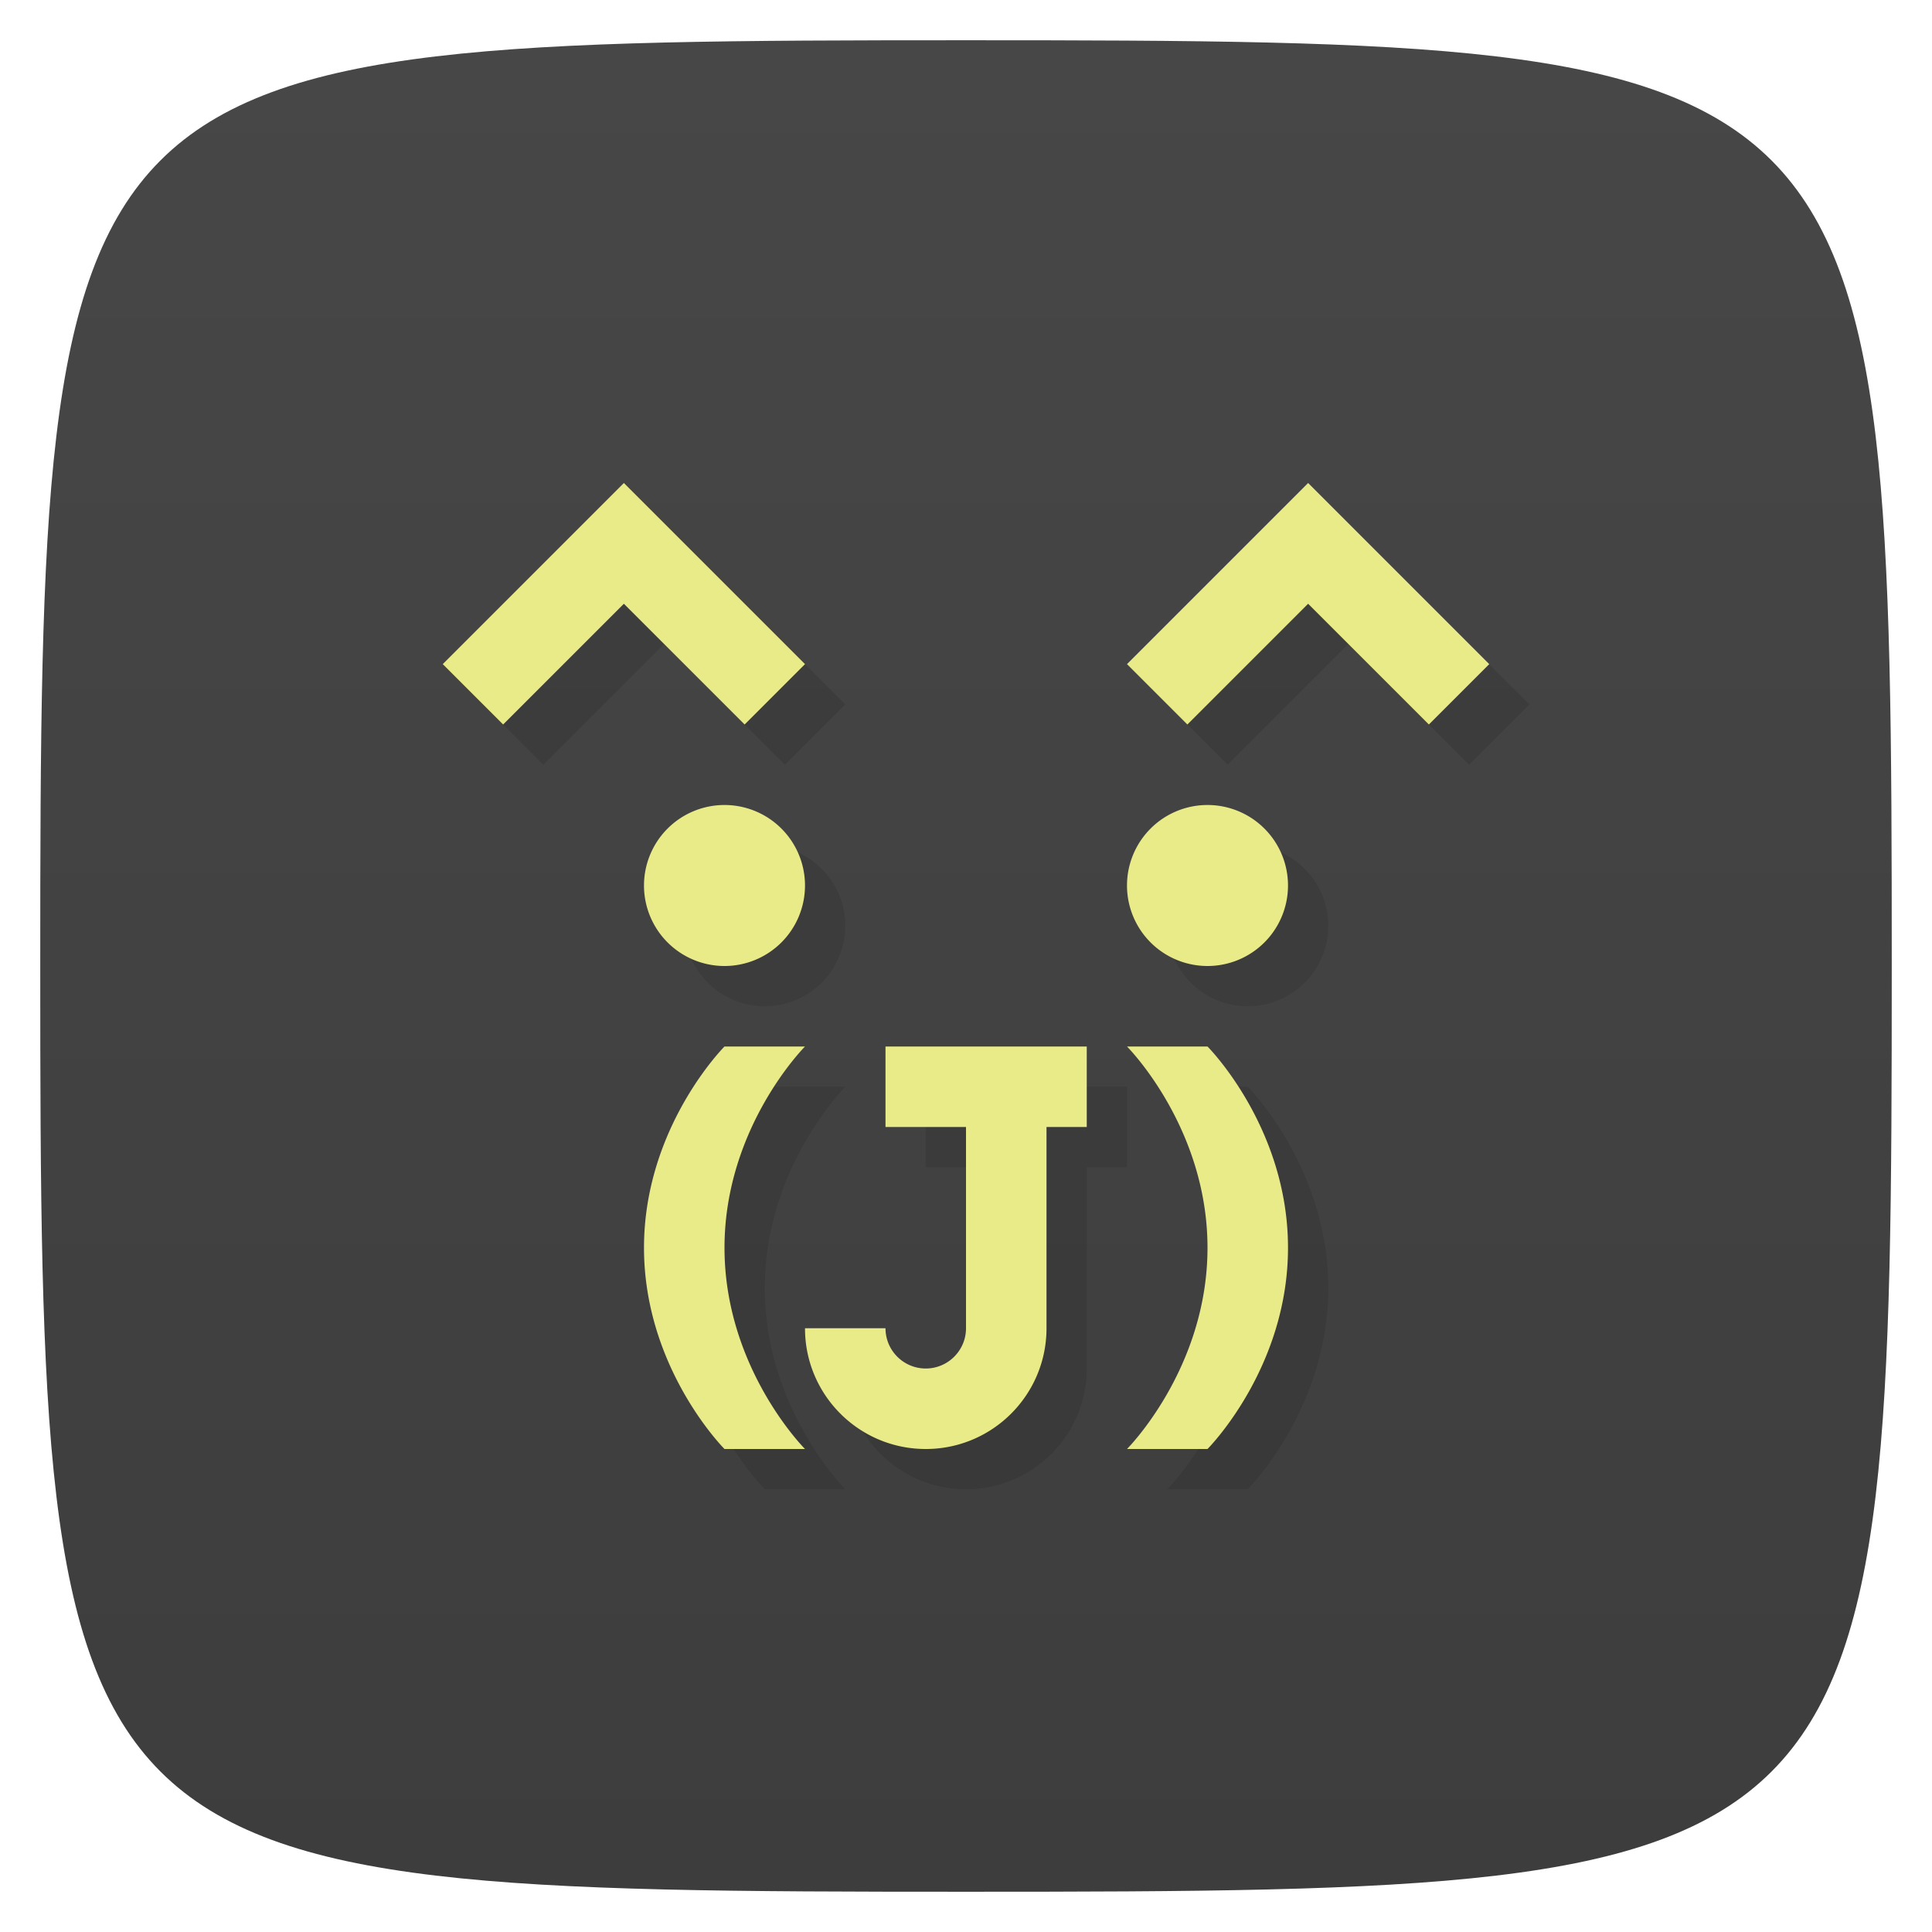 <svg viewBox="0 0 48 48" xmlns="http://www.w3.org/2000/svg" xmlns:xlink="http://www.w3.org/1999/xlink">
  <linearGradient id="a" gradientTransform="matrix(0 -1 1 0 -0 48)" gradientUnits="userSpaceOnUse" x1="1" x2="47">
    <stop offset="0" stop-color="#3d3d3d"/>
    <stop offset="1" stop-color="#474747"/>
  </linearGradient>
  <path d="m24 1c22.703 0 23 .297 23 23 0 22.703-.297 23-23 23-22.703 0-23-.297-23-23 0-22.703.297-23 23-23z" fill="url(#a)"/>
  <path d="m16.5 13l-4.5 4.5 1.5 1.5 3-3 3 3 1.5-1.5zm17 0l-4.5 4.5 1.5 1.5 3-3 3 3 1.5-1.5zm-14.5 8a2 2 0 0 0-2 2 2 2 0 0 0  2 2 2 2 0 0 0  2-2 2 2 0 0 0-2-2zm12 0a2 2 0 0 0-2 2 2 2 0 0 0  2 2 2 2 0 0 0  2-2 2 2 0 0 0-2-2zm-12 6c0 0-2 2-2 5 0 3 2 5 2 5h2c0 0-2-2-2-5 0-3 2-5 2-5zm4 0v2h2v5c0 .552-.448 1-1 1-.552 0-1-.448-1-1h-2c0 1.657 1.343 3 3 3 1.657 0 3-1.343 3-3v-5h1v-2zm6 0c0 0 2 2 2 5 0 3-2 5-2 5h2c0 0 2-2 2-5 0-3-2-5-2-5z" opacity=".1"/>
  <path d="m15.5 12l-4.5 4.5 1.5 1.5 3-3 3 3 1.5-1.5zm17 0l-4.5 4.5 1.5 1.5 3-3 3 3 1.5-1.5zm-14.5 8a2 2 0 0 0-2 2 2 2 0 0 0  2 2 2 2 0 0 0  2-2 2 2 0 0 0-2-2zm12 0a2 2 0 0 0-2 2 2 2 0 0 0  2 2 2 2 0 0 0  2-2 2 2 0 0 0-2-2zm-12 6c0 0-2 2-2 5 0 3 2 5 2 5h2c0 0-2-2-2-5 0-3 2-5 2-5zm4 0v2h2v5c0 .552-.448 1-1 1-.552 0-1-.448-1-1h-2c0 1.657 1.343 3 3 3 1.657 0 3-1.343 3-3v-5h1v-2zm6 0c0 0 2 2 2 5 0 3-2 5-2 5h2c0 0 2-2 2-5 0-3-2-5-2-5z" fill="#e9eb89"/>
</svg>
